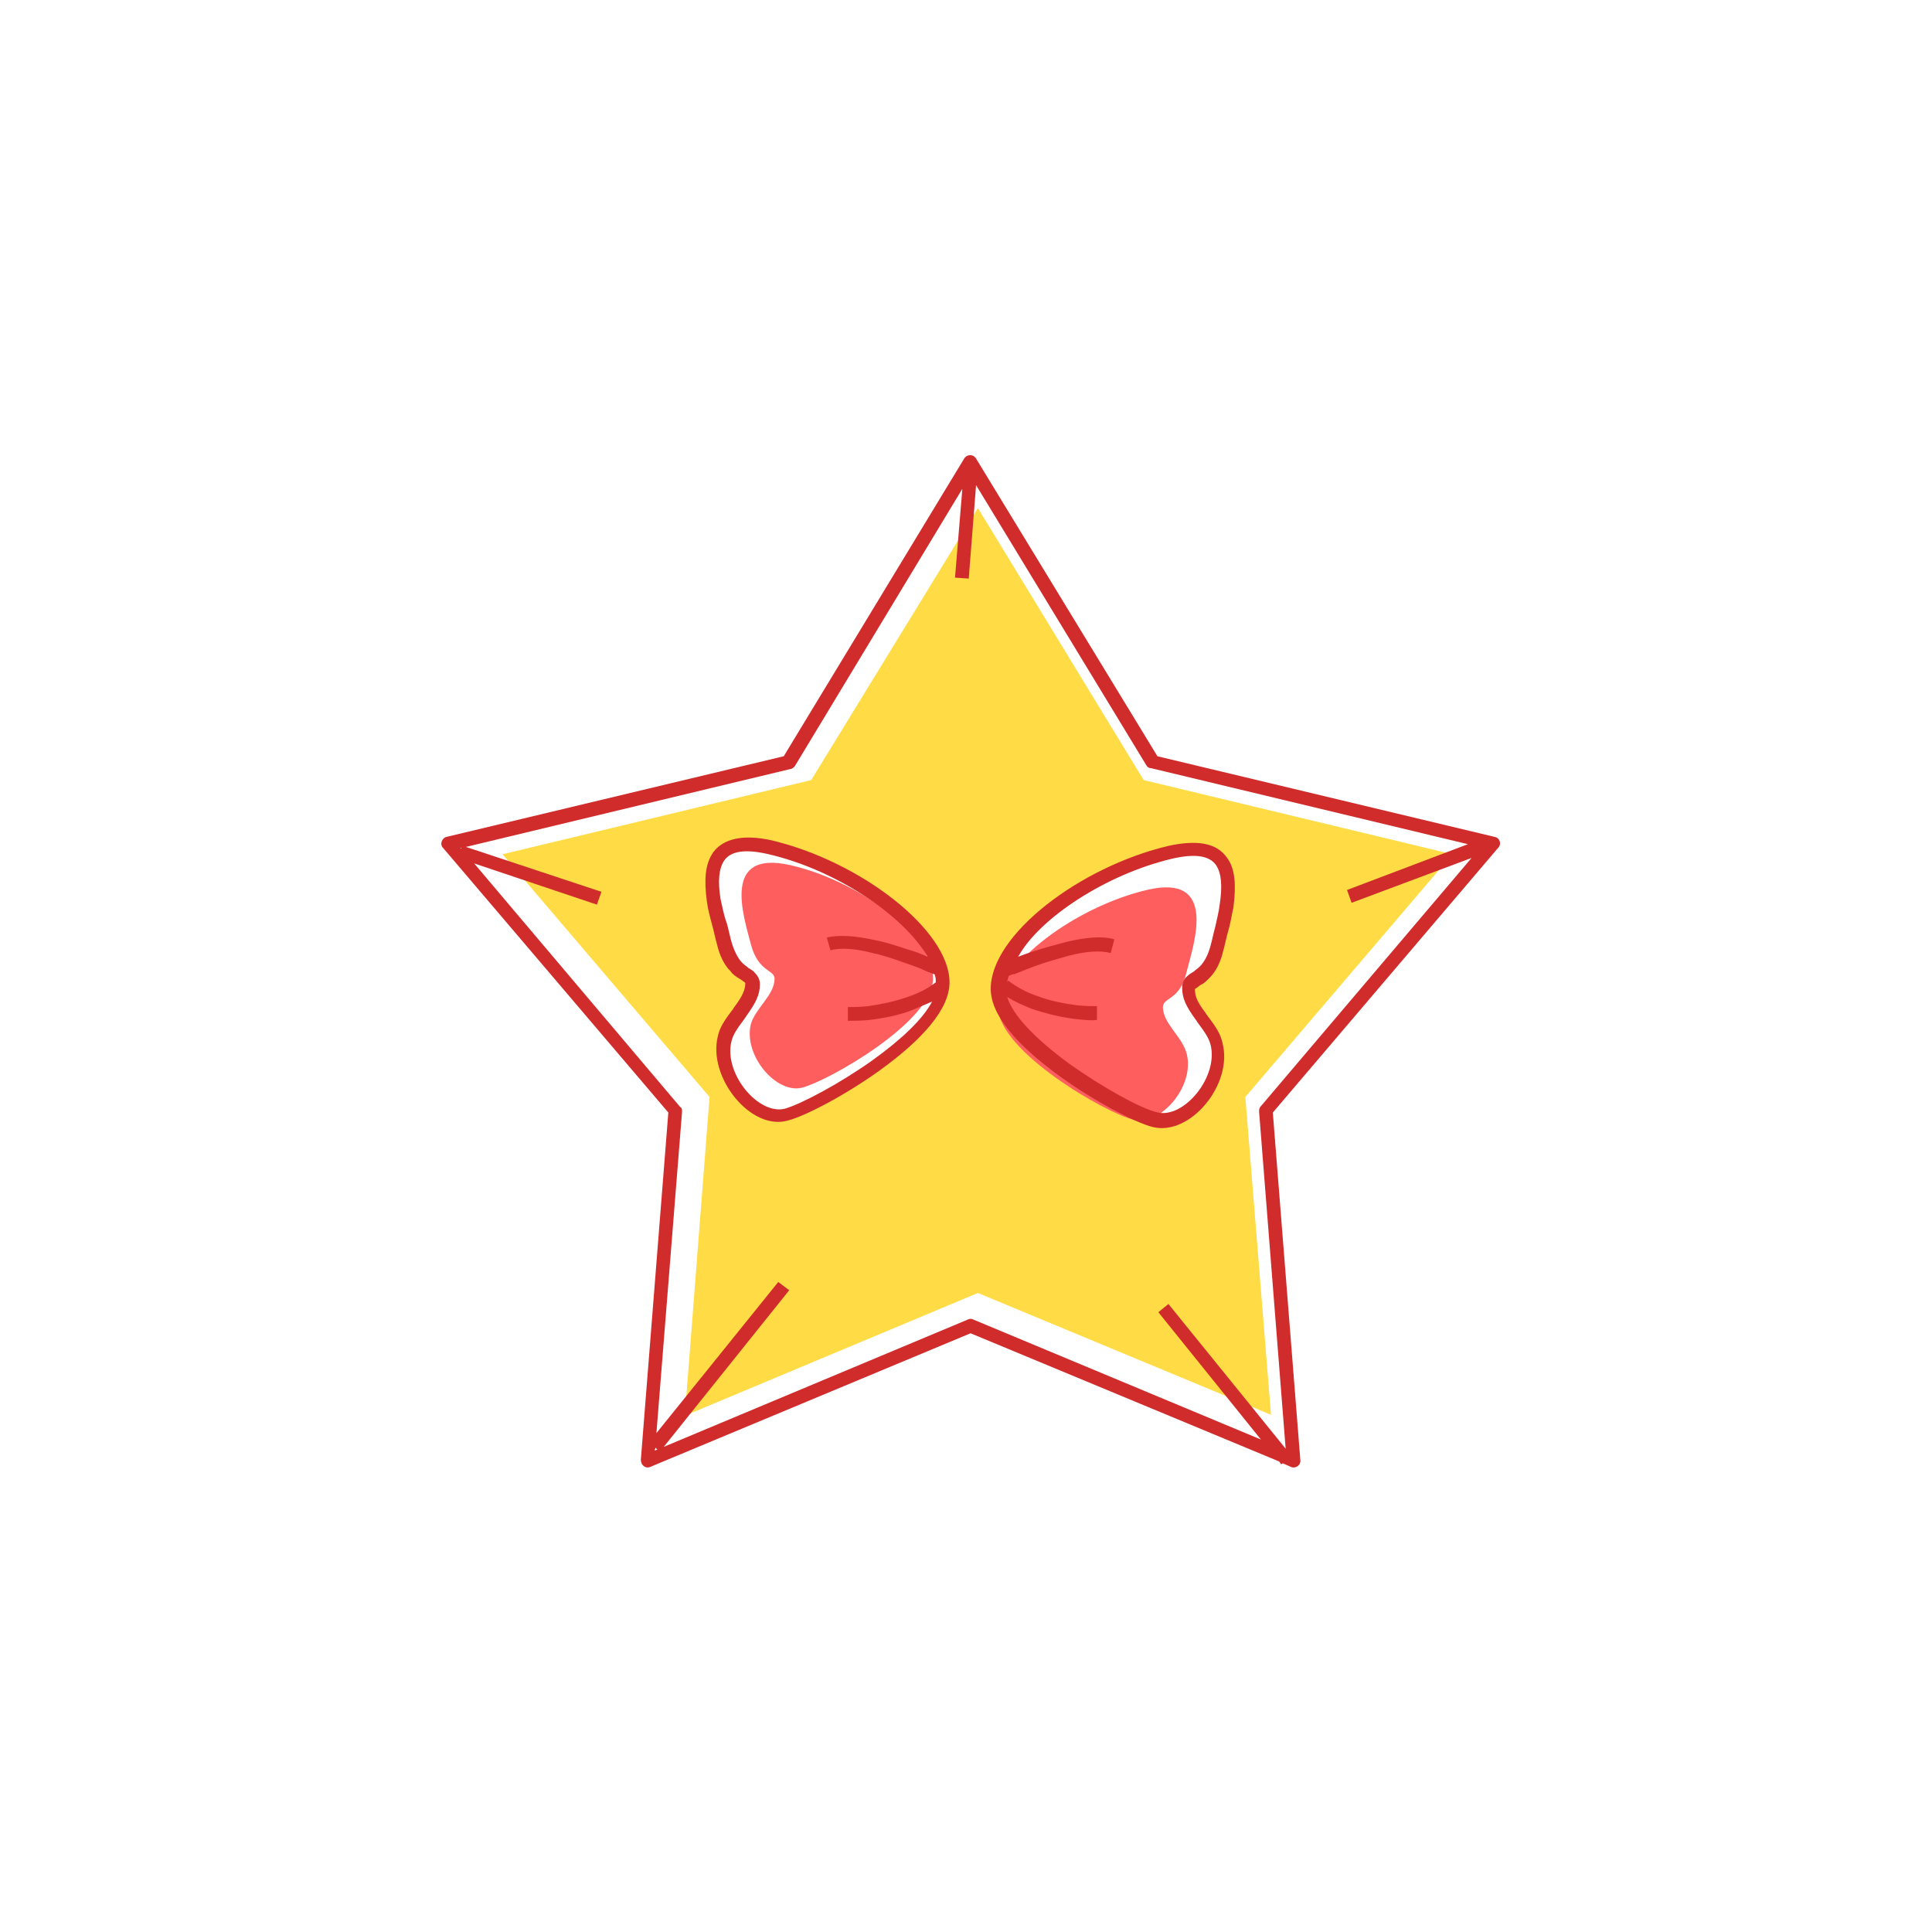 <svg class="svg-icon" style="width: 1em; height: 1em;vertical-align: middle;fill: currentColor;overflow: hidden;" viewBox="0 0 1024 1024" version="1.1" xmlns="http://www.w3.org/2000/svg"><path d="M518.311 685.306l-155.345 65.051 13.107-168.937-109.712-128.645 163.597-39.322L518.311 269.274l87.867 144.179 163.597 39.322-109.712 128.645 13.593 168.452-155.345-64.565z m-18.447-164.083c0-27.185-47.574-61.652-91.75-72.332s-28.642 32.525-24.273 50.002c4.369 17.962 15.049 16.02 15.049 21.845 0 10.68-12.136 18.447-15.049 29.127-4.855 19.904 16.02 44.662 32.525 40.293 16.505-3.398 83.498-41.749 83.498-68.934z m28.642 2.427c0 27.185 66.992 65.536 83.498 69.42s37.38-20.389 32.525-40.293c-2.427-10.68-15.049-18.447-15.049-29.127 0-6.311 10.68-4.369 15.049-21.845 4.369-17.962 19.418-60.681-24.273-50.002-43.691 10.194-91.75 44.662-91.75 71.847z" fill="#FFDC45" /><path d="M494.524 518.724c0 22.816-55.827 54.371-69.42 57.769-13.593 3.398-31.069-16.991-27.185-33.496 2.427-8.738 12.622-15.534 12.622-24.273 0-4.855-8.738-3.398-12.622-18.447s-15.534-50.002 20.874-41.749 75.73 37.38 75.73 60.196zM528.991 533.773c0 23.302 57.283 56.312 71.847 59.711 14.078 3.398 32.525-17.476 28.156-34.953-2.427-9.224-12.622-16.02-12.622-24.758 0-5.34 9.224-3.398 12.622-18.933 3.884-15.049 16.505-51.943-20.874-43.205s-79.129 38.836-79.129 62.138z" fill="#FF5E5E" /><path d="M409.084 445.42c-15.049-3.398-25.729-0.971-31.069 6.311-4.369 6.311-4.855 14.564-3.398 25.729 0.485 3.884 1.456 7.767 2.913 13.107 0.485 1.456 1.942 8.253 2.427 9.709 1.456 6.311 3.884 11.165 7.282 14.564 0.971 1.456 2.427 2.427 3.884 3.398 0 0 2.427 1.456 2.913 1.942 0.971 0.485 0.971 0.971 0.971 0.971 0 3.398-1.456 6.796-5.825 12.622-0.485 0.485-0.485 0.971-0.971 1.456-4.855 6.311-6.796 9.709-7.767 14.078-5.34 21.845 17.476 50.002 36.894 44.662 9.709-2.427 31.554-14.078 49.031-26.7 22.816-16.505 36.894-32.525 36.894-46.603 0-27.671-47.089-64.08-94.178-75.245z m31.069 58.254c5.34-1.456 13.107-0.971 22.331 1.456 4.855 0.971 10.68 2.913 16.02 4.855 4.369 1.456 8.738 2.913 12.622 4.855 1.456 0.485 2.427 0.971 3.884 1.456 0 0 0.485 0 0.485 0.485 0.485 1.456 0.485 2.427 0.485 3.884-4.369 3.398-9.224 5.825-15.049 7.767-6.796 2.427-14.078 3.884-20.874 4.855-4.369 0.485-8.253 0.485-10.68 0.485v7.282c2.913 0 6.796 0 11.651-0.485 7.767-0.971 15.534-2.427 22.816-5.34l10.194-4.369c-4.855 9.224-16.02 19.904-31.554 31.069-16.991 12.136-37.865 23.302-46.603 25.729-14.078 3.398-32.525-18.933-28.156-35.923 0.971-3.398 2.427-5.825 6.796-11.651 0.485-0.971 0.971-0.971 0.971-1.456 4.855-6.796 7.282-11.165 7.282-16.991 0-2.913-1.456-4.855-3.398-6.796-0.485-0.485-2.913-1.942-2.913-1.942-0.971-0.971-1.942-1.456-2.913-2.427-2.427-2.427-4.369-6.311-5.825-11.165-0.485-1.456-1.942-8.253-2.427-9.709-1.942-5.34-2.427-9.224-3.398-13.107-1.456-9.224-0.971-16.02 1.942-20.389 3.398-4.855 10.68-6.311 23.302-3.398 35.923 8.253 71.847 32.525 84.469 54.371-3.398-1.456-6.796-2.913-10.68-3.884-5.825-1.942-11.651-3.884-16.991-4.855-10.68-2.427-19.418-2.913-25.729-1.456l1.942 6.796zM650.354 454.644c-5.34-7.767-15.534-9.709-31.069-6.311-47.089 11.165-94.178 47.089-94.178 75.73 0 14.078 14.078 30.098 36.894 46.603 17.476 12.622 39.322 24.273 49.031 26.7 19.904 4.855 42.72-22.816 36.894-44.662-0.971-4.369-2.913-7.767-7.767-14.078-0.485-0.971-0.971-0.971-0.971-1.456-4.369-5.825-5.825-8.738-5.825-12.622 0-0.485 0-0.485 0.971-0.971 0.485-0.485 2.427-1.942 2.913-1.942 1.456-0.971 2.427-1.942 3.884-3.398 3.398-3.398 5.825-8.253 7.282-14.564 0.485-1.456 1.942-8.253 2.427-9.709 1.456-4.855 1.942-8.738 2.913-13.107 1.456-11.651 0.971-20.389-3.398-26.214z m-3.884 24.758c-0.485 3.884-1.456 7.767-2.427 12.136-0.485 1.456-1.942 8.253-2.427 9.709-1.456 5.34-3.398 8.738-5.825 11.165-0.971 0.971-1.942 1.456-2.913 2.427 0 0-2.427 1.456-2.913 1.942-2.427 1.942-3.398 3.884-3.398 6.796 0 5.34 1.942 9.709 7.282 16.991 0.485 0.485 0.485 0.971 0.971 1.456 4.369 5.825 5.825 8.253 6.796 11.651 4.369 16.991-14.078 39.322-28.156 35.923-8.738-1.942-29.613-13.593-46.603-25.729-17.962-13.107-30.098-25.729-33.011-35.438 3.884 2.427 8.253 4.369 13.107 6.311 7.282 2.427 15.049 4.369 22.816 5.34 4.855 0.485 8.738 0.971 11.651 0.485v-7.282c-2.427 0-6.311 0-10.68-0.485-7.282-0.971-14.564-2.427-20.874-4.855-5.825-1.942-11.165-4.855-15.534-8.253l-0.485 0.971c0-0.971 0.485-2.427 0.971-3.398 0.971-0.485 1.456-0.971 2.913-0.971 3.884-1.456 8.253-3.398 12.622-4.855 5.34-1.942 11.165-3.398 16.02-4.855 9.224-2.427 16.991-2.913 22.331-1.456l1.942-7.282c-6.796-1.942-15.534-0.971-25.729 1.456-5.34 1.456-11.165 2.913-16.991 4.855-2.913 0.971-5.825 1.942-8.253 2.913 11.165-20.389 46.603-43.691 81.556-51.943 12.622-2.913 19.904-1.456 23.302 3.398 2.913 4.369 3.398 11.165 1.942 20.874z" fill="#D12C2C" /><path d="M792.106 443.551l-178.646-42.72-96.119-157.772c-1.456-2.427-4.855-2.427-6.311 0l-95.634 157.772-178.646 42.72c-2.427 0.485-3.884 3.884-1.942 5.825L354.228 589.672l-14.564 183.986c0 2.913 2.427 4.855 4.855 3.884l169.908-70.876 163.597 67.963 0.971 1.456 0.971-0.485 4.369 1.942c2.427 0.971 5.34-0.971 4.855-3.884l-14.564-183.986 119.421-140.296c1.942-1.942 0.971-5.34-1.942-5.825z m-7.282 5.825z m-540.308 0v0.485l-0.485-0.485h0.485z m102.916 317.971l0.971 0.971-1.456 0.485 0.485-1.456z m333.991 0.485l-62.138-76.701-5.34 4.369 54.371 67.478-152.432-63.594c-0.971-0.485-1.942-0.485-2.913 0L351.801 766.862l66.507-83.012-5.825-4.369L347.917 759.58l13.593-170.394c0-0.971 0-1.942-0.971-2.427l-109.227-129.13 65.051 21.845 2.427-6.796-71.847-23.787 171.85-41.263c0.971 0 1.942-0.971 2.427-1.456l88.838-147.092-3.884 47.089 7.282 0.485 3.884-49.516 90.294 148.548c0.485 0.971 1.456 1.456 2.427 1.456l167.966 40.293-64.08 24.273 2.427 6.796 63.594-23.787-111.654 131.557c-0.971 0.971-0.971 1.942-0.971 2.913l14.078 178.646z" fill="#D12C2C" /></svg>